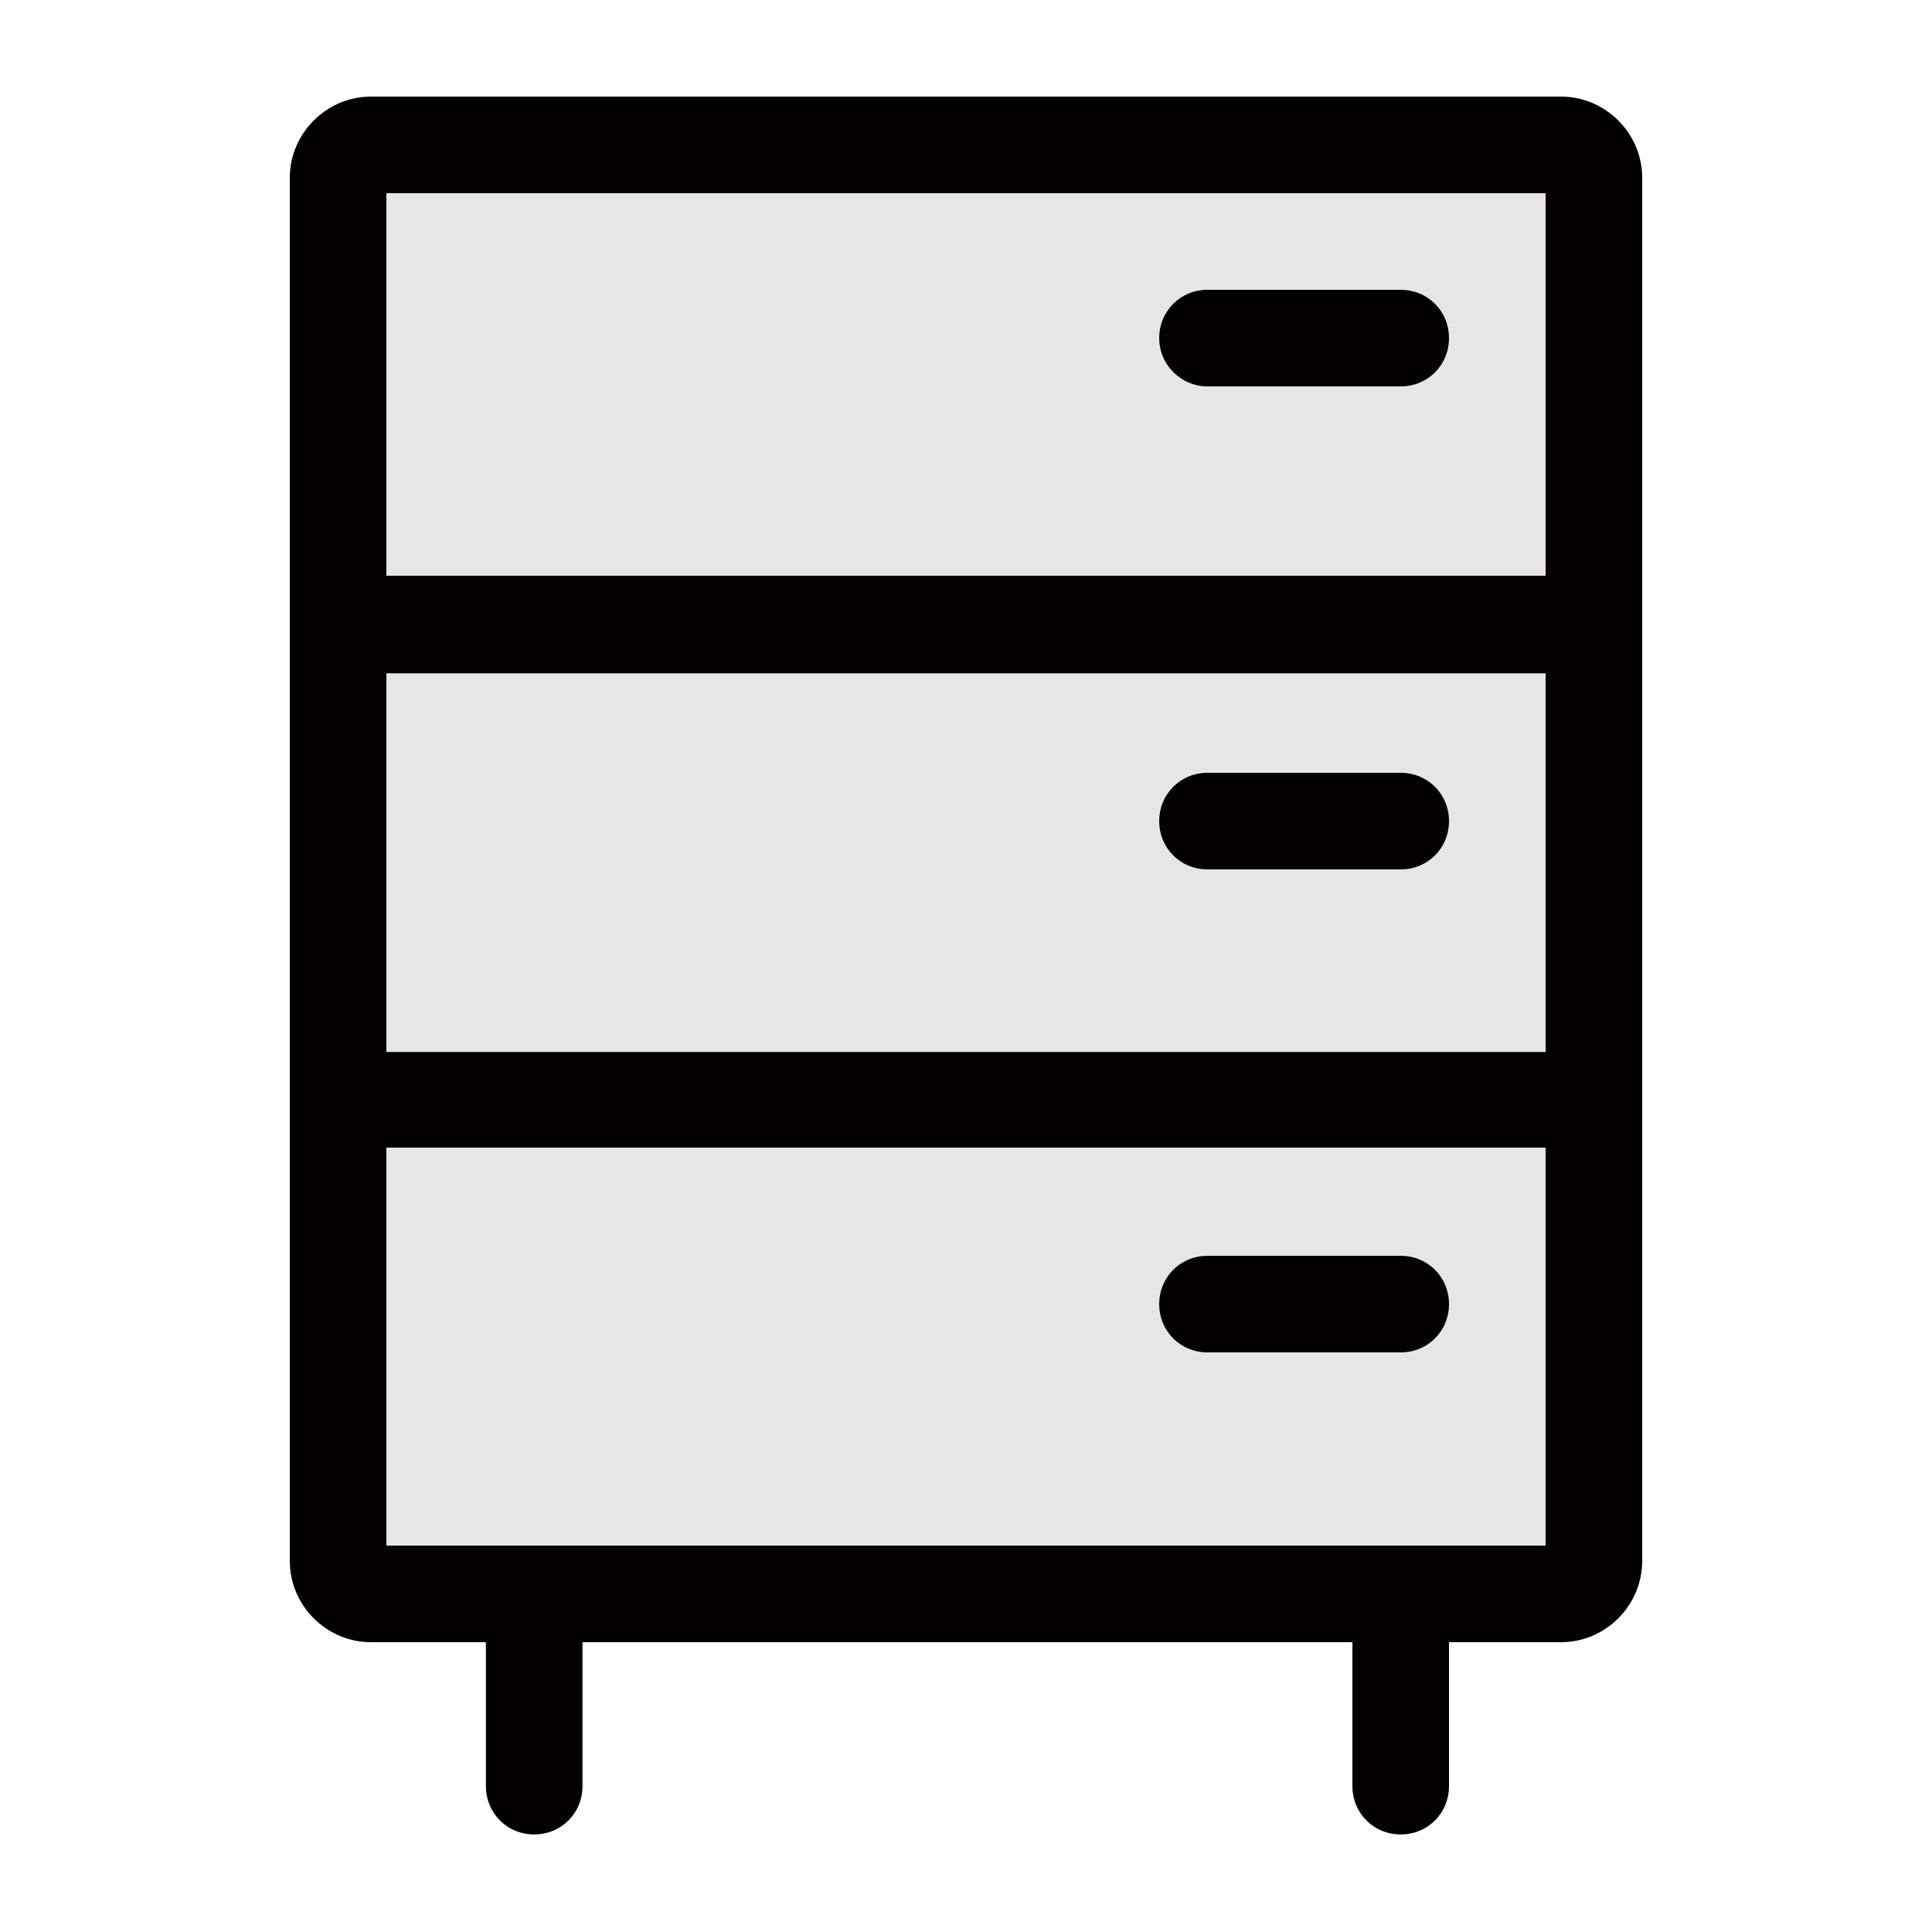 <svg width="20" height="20" viewBox="0 0 20 20" fill="none" xmlns="http://www.w3.org/2000/svg">
<g clip-path="url(#clip0_5_1733)">
<path opacity="0.1" d="M4 6.97H16V10.89H4V6.97Z" fill="black"/>
<path opacity="0.1" d="M16 2V5.96H4V2H16Z" fill="black"/>
<path opacity="0.1" d="M4 16V11.88H16V16H4Z" fill="black"/>
<path d="M16.16 1H3.84C3.38 1 3 1.38 3 1.84V16.16C3 16.62 3.38 17 3.84 17H5.03V18.49C5.03 18.77 5.25 18.99 5.53 18.99C5.81 18.99 6.03 18.77 6.03 18.49V17H14V18.49C14 18.77 14.22 18.99 14.5 18.99C14.78 18.99 15 18.77 15 18.49V17H16.16C16.62 17 17 16.62 17 16.16V1.84C17 1.38 16.62 1 16.16 1ZM4 6.97H16V10.89H4V6.97ZM16 2V5.96H4V2H16ZM4 16V11.88H16V16H4Z" fill="#040000"/>
<path d="M12.5 4H14.5C14.78 4 15 3.78 15 3.5C15 3.22 14.78 3 14.5 3H12.5C12.22 3 12 3.22 12 3.5C12 3.78 12.23 4 12.5 4Z" fill="#040000"/>
<path d="M14.5 8H12.5C12.22 8 12 8.22 12 8.5C12 8.78 12.22 9 12.5 9H14.5C14.78 9 15 8.78 15 8.5C15 8.22 14.78 8 14.5 8Z" fill="#040000"/>
<path d="M14.5 13H12.5C12.22 13 12 13.22 12 13.5C12 13.78 12.22 14 12.5 14H14.5C14.78 14 15 13.78 15 13.5C15 13.22 14.78 13 14.5 13Z" fill="#040000"/>
</g>
<defs>
<clipPath id="clip0_5_1733">
<rect width="14" height="18" fill="white" transform="translate(3 1)"/>
</clipPath>
</defs>
</svg>
